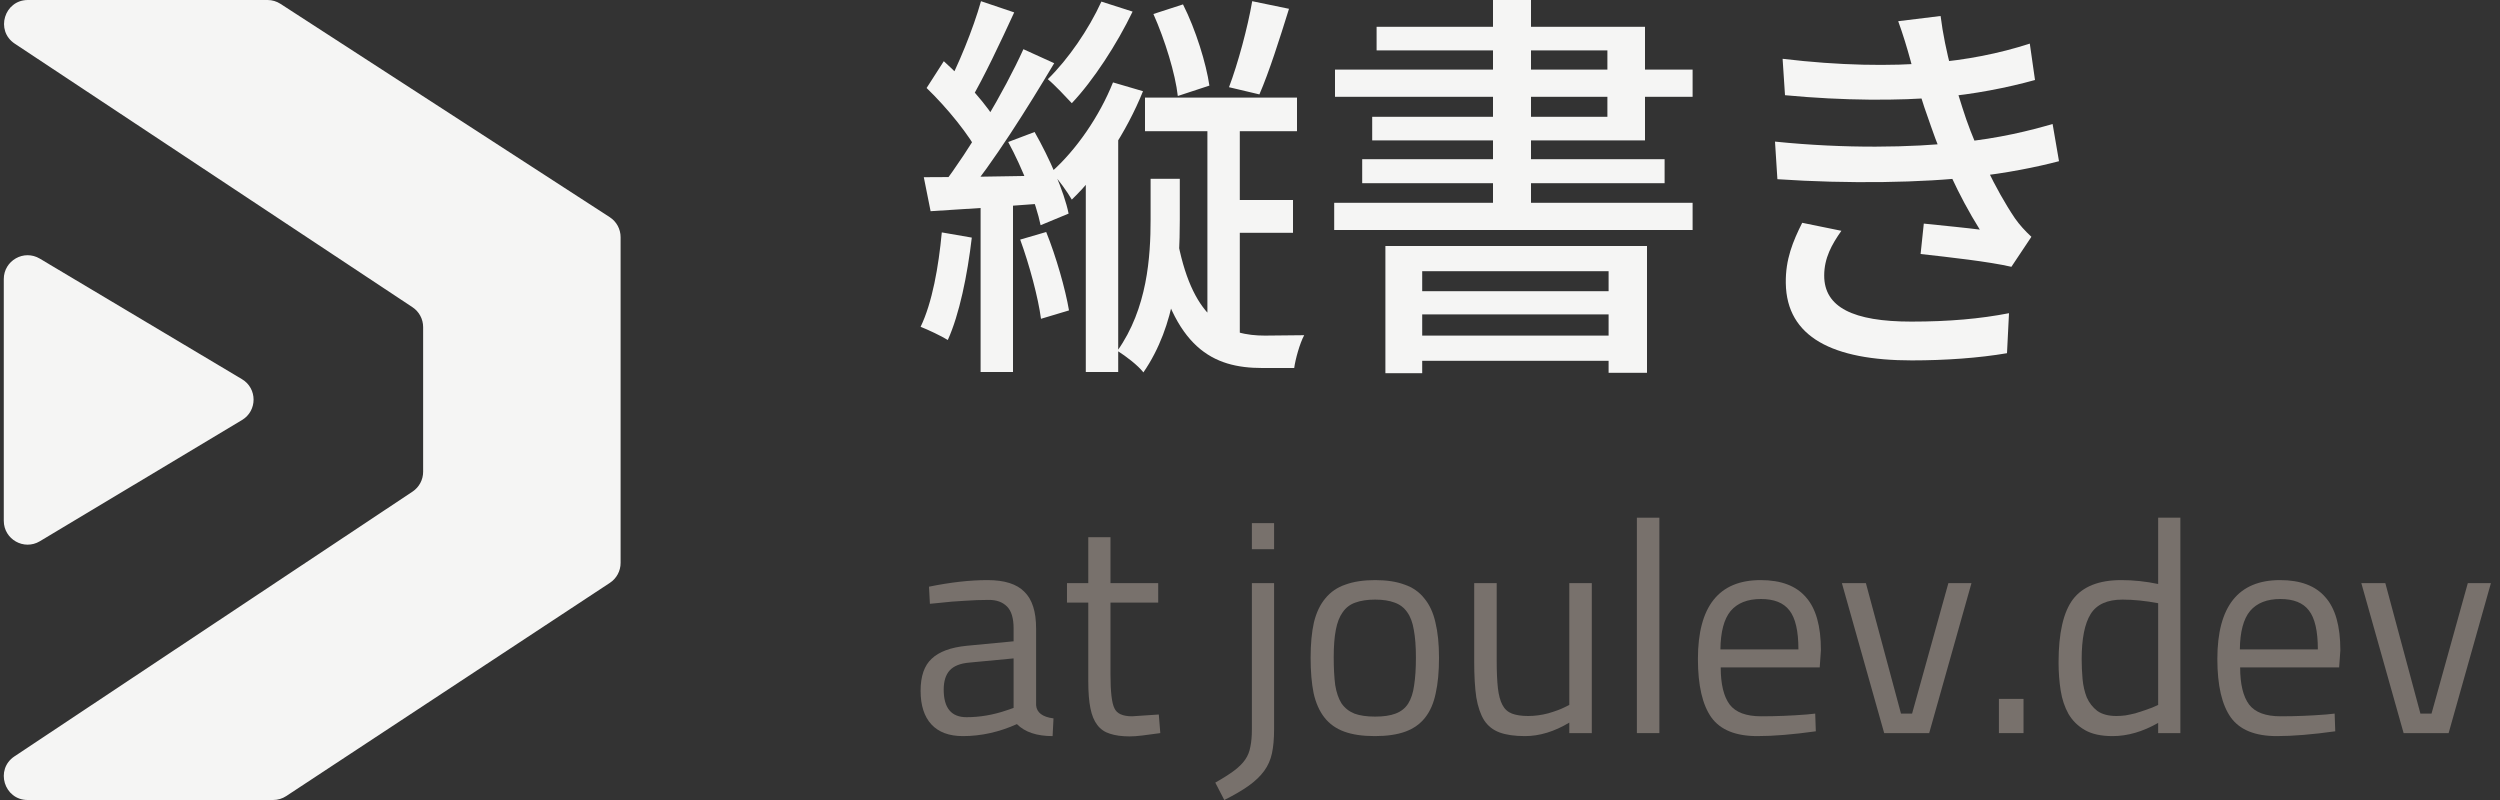 <svg width="150" height="48" viewBox="0 0 150 48" fill="none" xmlns="http://www.w3.org/2000/svg">
<rect x="0" y="0" width="150" height="48" fill="#333333" stroke="none"/>
<path d="M2.391 32.475C1.438 33.045 0.227 32.359 0.227 31.249V16.744C0.227 15.635 1.435 14.949 2.388 15.517L14.518 22.75C15.446 23.303 15.448 24.647 14.521 25.202L2.391 32.475Z" fill="#F5F5F4"/>
<path d="M24.749 18.433C25.148 18.698 25.388 19.145 25.388 19.624V28.309C25.388 28.787 25.149 29.233 24.751 29.498L0.868 45.382C-0.31 46.165 0.244 48 1.659 48H16.389C16.668 48 16.941 47.918 17.174 47.764L36.593 34.971C36.995 34.707 37.236 34.258 37.236 33.778V14.229C37.236 13.745 36.991 13.293 36.584 13.03L16.828 0.23C16.597 0.08 16.327 -2.59446e-07 16.052 0L1.673 1.35319e-05C0.258 1.48641e-05 -0.296 1.838 0.884 2.619L24.749 18.433Z" fill="#F5F5F4"/>
<path d="M72.444 7.08V20.52H74.388V7.08H72.444ZM69.204 0.84C69.9 2.4 70.524 4.44 70.668 5.76L72.564 5.136C72.372 3.816 71.748 1.776 70.98 0.264L69.204 0.84ZM70.692 14.616L69.228 15.144C70.404 20.904 72.78 22.08 75.732 22.08H77.652C77.724 21.552 77.988 20.592 78.252 20.112C77.7 20.112 76.308 20.136 75.9 20.136C73.692 20.136 71.628 19.296 70.692 14.616ZM73.308 12V13.968H77.58V12H73.308ZM68.7 5.856V7.872H77.82V5.856H68.7ZM75.132 0.072C74.868 1.632 74.268 3.84 73.74 5.232L75.564 5.664C76.14 4.344 76.788 2.304 77.34 0.528L75.132 0.072ZM69.036 10.728V13.152C69.036 15.408 68.844 18.504 67.044 21.048C67.572 21.384 68.268 21.912 68.604 22.344C70.572 19.488 70.788 15.96 70.788 13.176V10.728H69.036ZM66.084 0.096C65.316 1.776 64.092 3.552 62.868 4.752C63.276 5.088 63.996 5.856 64.308 6.192C65.604 4.824 67.02 2.64 67.956 0.696L66.084 0.096ZM66.78 4.944C65.964 6.984 64.572 9 63.084 10.32C63.468 10.704 64.092 11.592 64.308 11.976C65.964 10.392 67.596 7.92 68.58 5.472L66.78 4.944ZM58.86 0.072C58.404 1.704 57.468 4.008 56.7 5.4L58.236 6C59.028 4.656 60.036 2.52 60.852 0.744L58.86 0.072ZM61.404 2.952C60.252 5.496 58.164 9 56.532 11.136L57.852 11.856C59.556 9.816 61.668 6.456 63.252 3.792L61.404 2.952ZM55.596 5.28C56.82 6.456 58.188 8.136 58.764 9.288L59.868 7.44C59.316 6.384 57.876 4.8 56.628 3.672L55.596 5.28ZM60.492 8.52C61.356 10.104 62.172 12.216 62.436 13.512L64.116 12.816C63.852 11.496 62.964 9.48 62.076 7.92L60.492 8.52ZM55.428 10.632L55.836 12.672C57.876 12.552 60.348 12.384 62.796 12.192L62.868 10.536C60.084 10.584 57.348 10.632 55.428 10.632ZM61.212 14.376C61.764 15.888 62.292 17.856 62.46 19.128L64.14 18.624C63.924 17.352 63.372 15.408 62.772 13.92L61.212 14.376ZM56.508 13.944C56.316 16.008 55.932 18.168 55.236 19.608C55.668 19.776 56.484 20.16 56.868 20.4C57.564 18.864 58.044 16.512 58.308 14.256L56.508 13.944ZM58.836 11.592V22.32H60.78V11.592H58.836ZM65.148 9.096V22.32H67.092V7.632L66.756 7.488L65.148 9.096Z" fill="#F5F5F4"/>
<path d="M83.124 14.76V22.392H85.332V16.272H96.516V22.368H98.82V14.76H83.124ZM84.276 17.472V18.864H97.356V17.472H84.276ZM84.276 20.136V21.648H97.356V20.136H84.276ZM89.58 0V13.2H91.86V0H89.58ZM82.596 1.608V3.024H96.444V7.008H82.332V8.424H98.7V1.608H82.596ZM80.1 4.176V5.808H101.556V4.176H80.1ZM81.732 9.552V10.992H99.876V9.552H81.732ZM80.052 12.168V13.8H101.556V12.168H80.052Z" fill="#F5F5F4"/>
<path d="M106.956 3.528L107.1 5.712C110.628 6.048 113.964 6.048 116.412 5.832C118.404 5.664 120.468 5.256 122.1 4.8L121.788 2.616C119.94 3.216 117.972 3.6 115.908 3.768C113.412 3.984 110.364 3.936 106.956 3.528ZM106.5 8.496L106.644 10.752C110.868 11.04 115.404 10.968 118.404 10.608C120.372 10.392 122.172 10.032 123.54 9.672L123.156 7.44C121.836 7.824 119.964 8.304 117.54 8.544C114.708 8.856 110.7 8.928 106.5 8.496ZM114.636 3.648C114.948 4.824 115.26 5.928 115.86 7.584C116.508 9.456 117.468 11.664 118.788 13.776C118.044 13.68 116.604 13.536 115.428 13.416L115.236 15.24C116.94 15.432 119.34 15.696 120.684 16.008L121.884 14.208C121.5 13.848 121.188 13.512 120.9 13.104C119.7 11.328 118.596 8.928 117.972 7.152C117.372 5.376 116.7 3.096 116.436 0.96L113.892 1.272C114.18 2.064 114.42 2.856 114.636 3.648ZM110.484 13.848L108.132 13.368C107.58 14.472 107.124 15.552 107.148 16.992C107.196 20.232 109.98 21.624 114.708 21.624C116.724 21.624 118.74 21.48 120.42 21.192L120.54 18.792C118.812 19.128 116.94 19.296 114.684 19.296C111.18 19.296 109.452 18.432 109.452 16.536C109.452 15.48 109.908 14.664 110.484 13.848Z" fill="#F5F5F4"/>
<path d="M62.166 37.704V42.312C62.202 42.756 62.55 43.02 63.21 43.104L63.156 44.166C62.208 44.166 61.494 43.926 61.014 43.446C59.946 43.926 58.866 44.166 57.774 44.166C56.946 44.166 56.316 43.932 55.884 43.464C55.452 42.996 55.236 42.324 55.236 41.448C55.236 40.572 55.458 39.93 55.902 39.522C56.346 39.102 57.042 38.844 57.99 38.748L60.816 38.478V37.704C60.816 37.092 60.684 36.654 60.42 36.39C60.156 36.126 59.796 35.994 59.34 35.994C58.86 35.994 58.368 36.012 57.864 36.048C57.372 36.072 56.868 36.114 56.352 36.174L55.794 36.228L55.74 35.202C57.024 34.938 58.194 34.806 59.25 34.806C60.27 34.806 61.008 35.04 61.464 35.508C61.932 35.964 62.166 36.696 62.166 37.704ZM56.622 41.376C56.622 42.48 57.078 43.032 57.99 43.032C58.794 43.032 59.598 42.894 60.402 42.618L60.816 42.474V39.504L58.152 39.756C57.612 39.804 57.222 39.96 56.982 40.224C56.742 40.488 56.622 40.872 56.622 41.376Z" fill="#78716C"/>
<path d="M69.492 34.986V36.156H66.629V40.458C66.629 41.502 66.707 42.18 66.864 42.492C67.007 42.816 67.362 42.978 67.925 42.978L69.528 42.87L69.618 43.986C69.21 44.046 68.85 44.094 68.537 44.13C68.237 44.166 67.986 44.184 67.781 44.184C67.314 44.184 66.918 44.13 66.594 44.022C66.281 43.926 66.029 43.752 65.838 43.5C65.645 43.248 65.507 42.912 65.424 42.492C65.34 42.072 65.297 41.538 65.297 40.89V36.156H64.019V34.986H65.297V32.232H66.629V34.986H69.492Z" fill="#78716C"/>
<path d="M75.113 43.752V34.986H76.445V43.77C76.445 44.322 76.403 44.796 76.319 45.192C76.235 45.588 76.079 45.942 75.851 46.254C75.623 46.566 75.317 46.86 74.933 47.136C74.549 47.412 74.057 47.7 73.457 48L72.917 46.956C73.385 46.692 73.763 46.452 74.051 46.236C74.339 46.02 74.561 45.798 74.717 45.57C74.873 45.342 74.975 45.084 75.023 44.796C75.083 44.52 75.113 44.172 75.113 43.752ZM76.445 32.952H75.113V31.386H76.445V32.952Z" fill="#78716C"/>
<path d="M78.637 39.468C78.637 38.64 78.703 37.932 78.835 37.344C78.979 36.756 79.207 36.276 79.519 35.904C79.831 35.52 80.233 35.244 80.725 35.076C81.217 34.896 81.811 34.806 82.507 34.806C83.203 34.806 83.791 34.896 84.271 35.076C84.763 35.244 85.159 35.52 85.459 35.904C85.771 36.276 85.993 36.756 86.125 37.344C86.269 37.932 86.341 38.64 86.341 39.468C86.341 40.296 86.275 41.004 86.143 41.592C86.023 42.18 85.813 42.666 85.513 43.05C85.213 43.434 84.817 43.716 84.325 43.896C83.833 44.076 83.221 44.166 82.489 44.166C81.757 44.166 81.145 44.076 80.653 43.896C80.161 43.716 79.765 43.434 79.465 43.05C79.165 42.666 78.949 42.18 78.817 41.592C78.697 41.004 78.637 40.296 78.637 39.468ZM80.023 39.432C80.023 40.092 80.053 40.65 80.113 41.106C80.185 41.55 80.311 41.916 80.491 42.204C80.683 42.48 80.941 42.684 81.265 42.816C81.589 42.936 82.003 42.996 82.507 42.996C83.011 42.996 83.419 42.936 83.731 42.816C84.055 42.696 84.307 42.498 84.487 42.222C84.667 41.934 84.787 41.568 84.847 41.124C84.919 40.668 84.955 40.11 84.955 39.45C84.955 38.79 84.913 38.238 84.829 37.794C84.757 37.35 84.625 36.996 84.433 36.732C84.241 36.456 83.989 36.264 83.677 36.156C83.365 36.036 82.975 35.976 82.507 35.976C82.039 35.976 81.643 36.036 81.319 36.156C81.007 36.264 80.755 36.456 80.563 36.732C80.371 36.996 80.233 37.35 80.149 37.794C80.065 38.226 80.023 38.772 80.023 39.432Z" fill="#78716C"/>
<path d="M94.158 42.294V34.986H95.508V43.986H94.158V43.356C93.258 43.896 92.37 44.166 91.494 44.166C90.882 44.166 90.378 44.094 89.982 43.95C89.586 43.806 89.274 43.56 89.046 43.212C88.83 42.864 88.674 42.408 88.578 41.844C88.494 41.268 88.452 40.548 88.452 39.684V34.986H89.802V39.666C89.802 40.314 89.826 40.854 89.874 41.286C89.922 41.706 90.012 42.042 90.144 42.294C90.276 42.546 90.468 42.72 90.72 42.816C90.972 42.912 91.296 42.96 91.692 42.96C92.088 42.96 92.49 42.906 92.898 42.798C93.306 42.678 93.618 42.564 93.834 42.456L94.158 42.294Z" fill="#78716C"/>
<path d="M99.563 43.986V31.062H98.213V43.986H99.563Z" fill="#78716C"/>
<path d="M108.391 42.87L108.913 42.816L108.949 43.878C108.265 43.974 107.629 44.046 107.041 44.094C106.465 44.142 105.931 44.166 105.439 44.166C104.143 44.166 103.225 43.794 102.685 43.05C102.145 42.294 101.875 41.124 101.875 39.54C101.875 36.384 103.129 34.806 105.637 34.806C106.861 34.806 107.767 35.148 108.355 35.832C108.955 36.504 109.255 37.566 109.255 39.018L109.183 40.044H103.243C103.243 41.052 103.423 41.796 103.783 42.276C104.143 42.744 104.773 42.978 105.673 42.978C106.573 42.978 107.479 42.942 108.391 42.87ZM103.225 38.964H107.905C107.905 37.86 107.725 37.08 107.365 36.624C107.017 36.168 106.447 35.94 105.655 35.94C104.851 35.94 104.245 36.18 103.837 36.66C103.441 37.14 103.237 37.908 103.225 38.964Z" fill="#78716C"/>
<path d="M113.051 43.986H115.751L118.289 34.986H116.903L114.725 42.816H114.059L111.953 34.986H110.513L113.051 43.986Z" fill="#78716C"/>
<path d="M121.411 43.986V41.934H119.935V43.986H121.411Z" fill="#78716C"/>
<path d="M129.49 31.062H130.822V43.986H129.49V43.374C128.566 43.902 127.654 44.166 126.754 44.166C126.07 44.166 125.518 44.046 125.098 43.806C124.678 43.566 124.348 43.242 124.108 42.834C123.88 42.426 123.724 41.958 123.64 41.43C123.556 40.89 123.514 40.326 123.514 39.738C123.514 37.986 123.802 36.726 124.378 35.958C124.966 35.19 125.932 34.806 127.276 34.806C128.008 34.806 128.746 34.884 129.49 35.04V31.062ZM126.988 42.96C127.156 42.96 127.336 42.948 127.528 42.924C127.732 42.888 127.93 42.846 128.122 42.798C128.326 42.738 128.512 42.678 128.68 42.618C128.86 42.558 129.01 42.504 129.13 42.456L129.49 42.294V36.192C128.722 36.048 128.008 35.976 127.348 35.976C126.436 35.976 125.8 36.264 125.44 36.84C125.08 37.416 124.9 38.322 124.9 39.558C124.9 39.942 124.918 40.338 124.954 40.746C124.99 41.142 125.074 41.508 125.206 41.844C125.35 42.168 125.56 42.438 125.836 42.654C126.124 42.858 126.508 42.96 126.988 42.96Z" fill="#78716C"/>
<path d="M139.557 42.87L140.079 42.816L140.115 43.878C139.431 43.974 138.795 44.046 138.207 44.094C137.631 44.142 137.097 44.166 136.605 44.166C135.309 44.166 134.391 43.794 133.851 43.05C133.311 42.294 133.041 41.124 133.041 39.54C133.041 36.384 134.295 34.806 136.803 34.806C138.027 34.806 138.933 35.148 139.521 35.832C140.121 36.504 140.421 37.566 140.421 39.018L140.349 40.044H134.409C134.409 41.052 134.589 41.796 134.949 42.276C135.309 42.744 135.939 42.978 136.839 42.978C137.739 42.978 138.645 42.942 139.557 42.87ZM134.391 38.964H139.071C139.071 37.86 138.891 37.08 138.531 36.624C138.183 36.168 137.613 35.94 136.821 35.94C136.017 35.94 135.411 36.18 135.003 36.66C134.607 37.14 134.403 37.908 134.391 38.964Z" fill="#78716C"/>
<path d="M144.217 43.986H146.917L149.455 34.986H148.069L145.891 42.816H145.225L143.119 34.986H141.679L144.217 43.986Z" fill="#78716C"/>
</svg>
